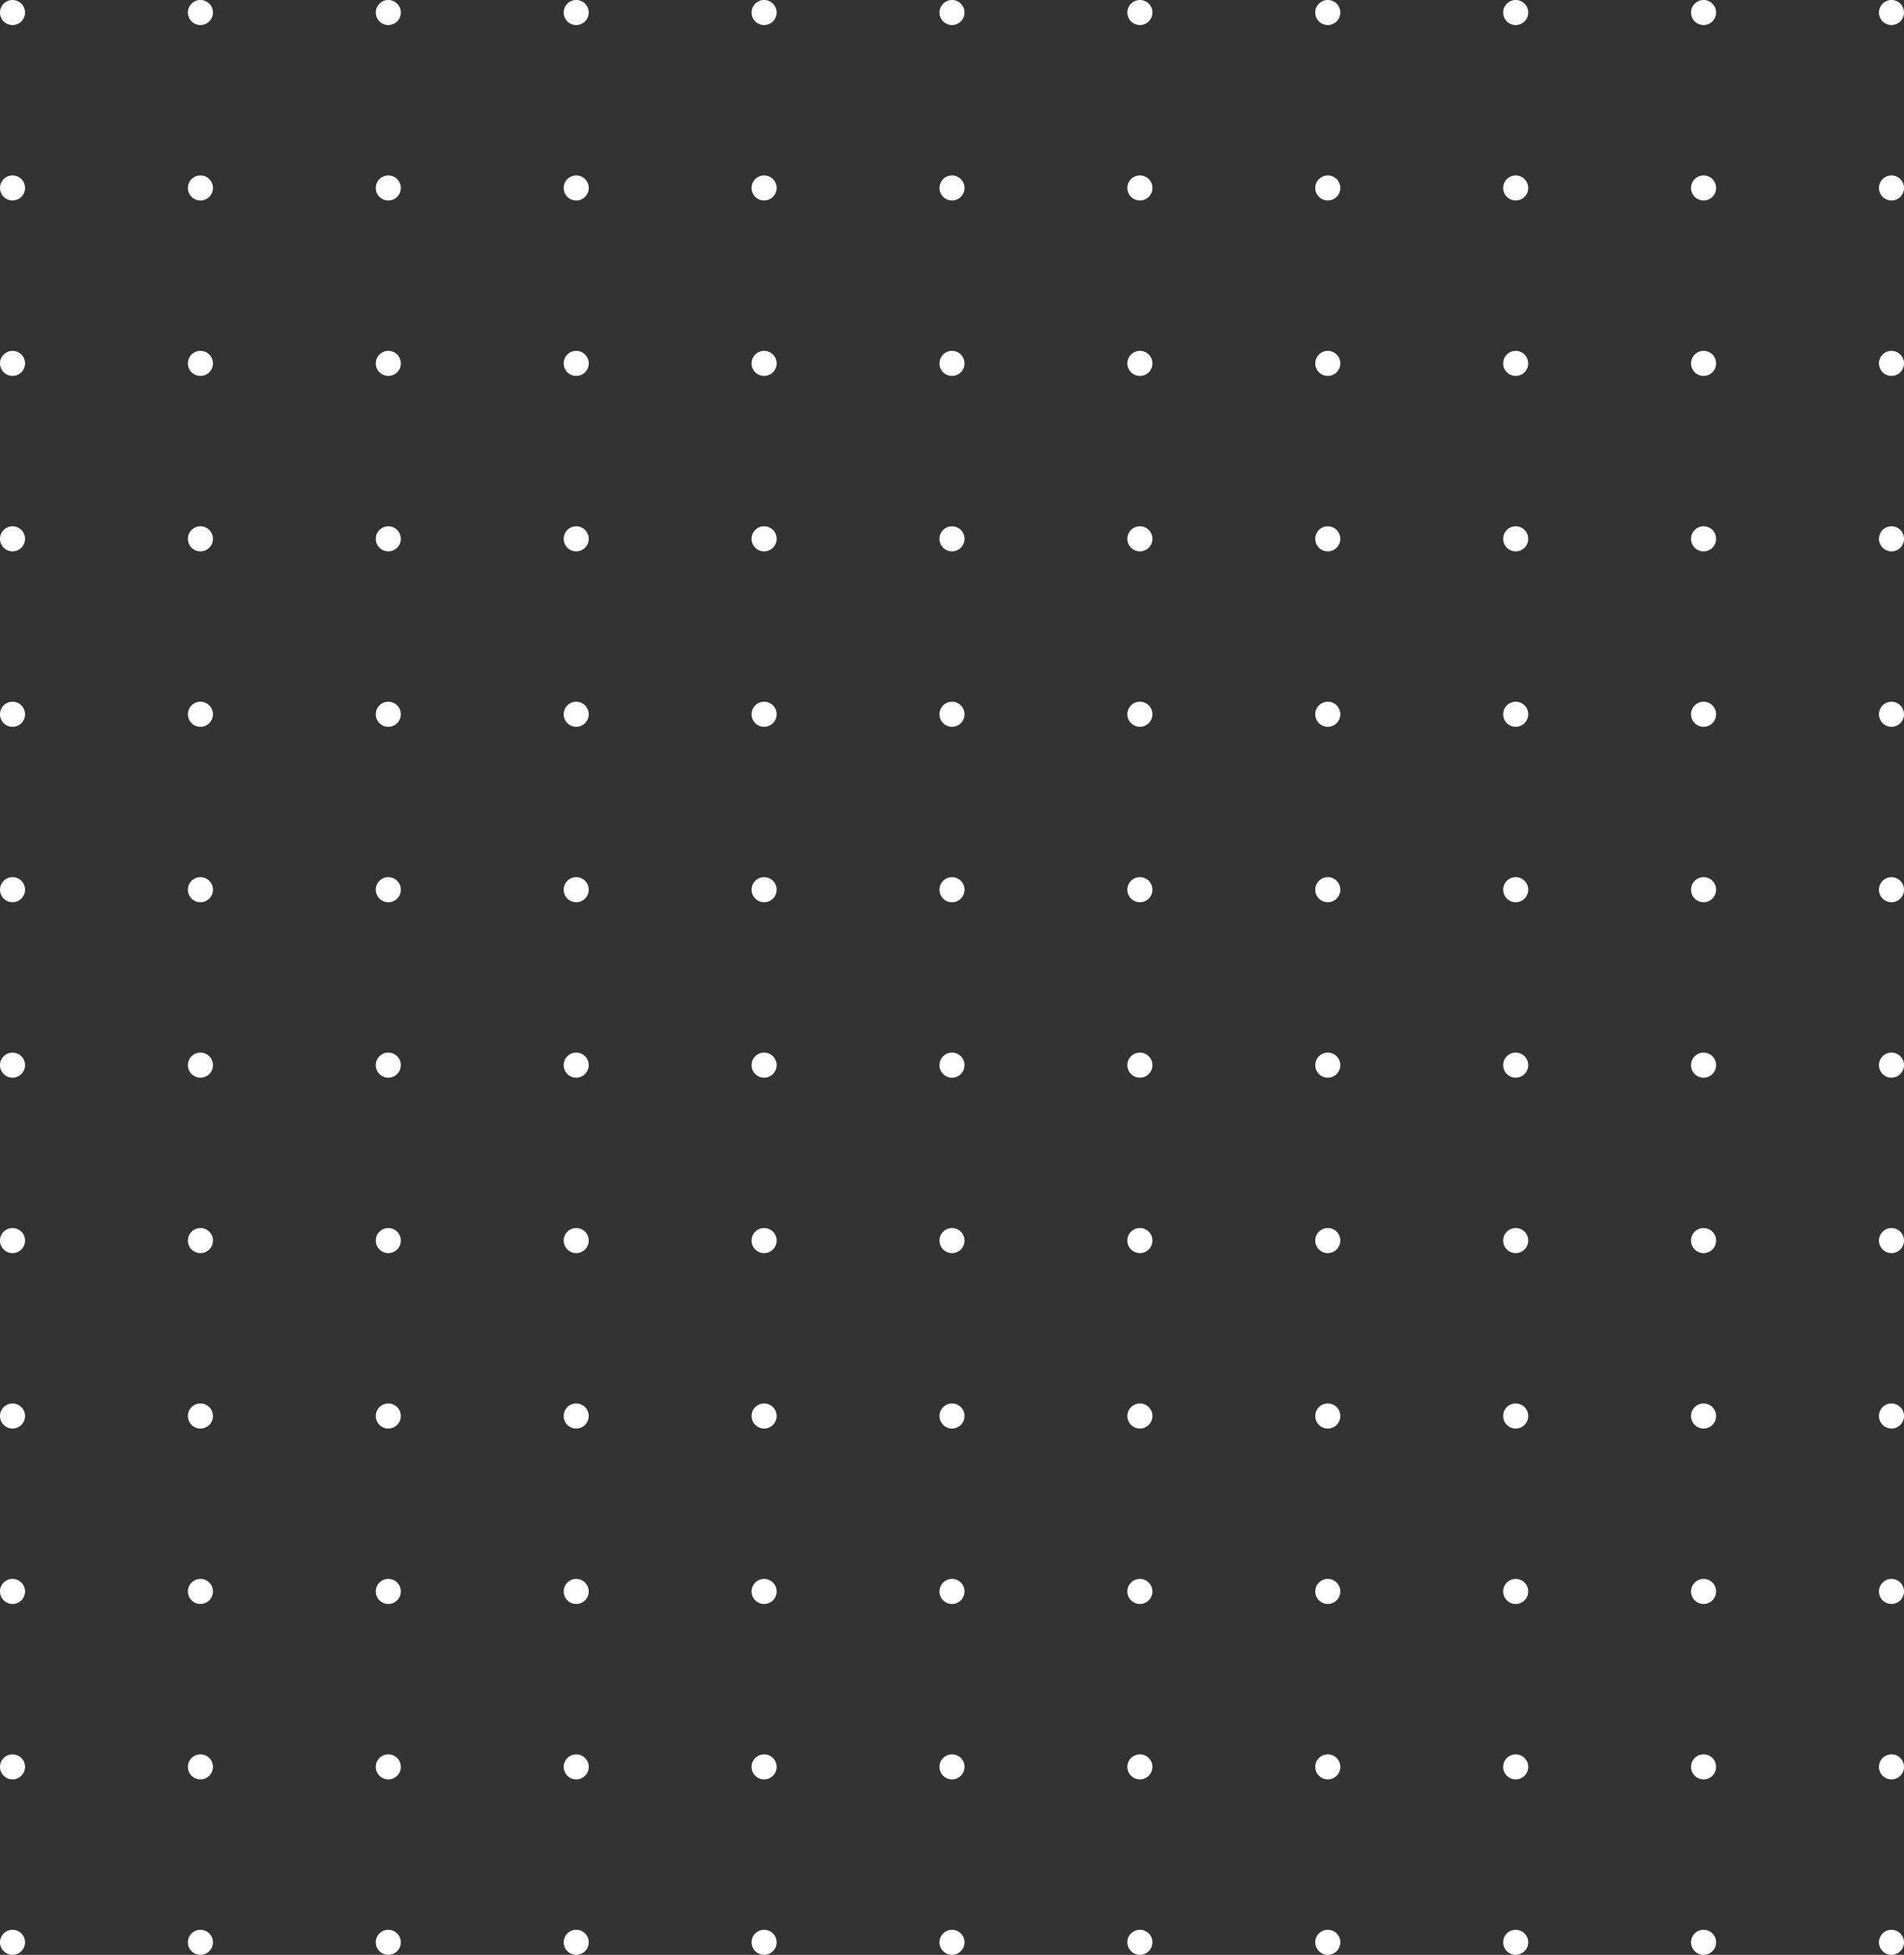 <svg width="152" height="156" viewBox="0 0 152 156" fill="none" xmlns="http://www.w3.org/2000/svg">
<rect x="0" y="0" width="152" height="156" fill="#333333" stroke="none"/>
<circle cx="1" cy="1" r="1" fill="white"/>
<circle cx="16" cy="1" r="1" fill="white"/>
<circle cx="31" cy="1" r="1" fill="white"/>
<circle cx="46" cy="1" r="1" fill="white"/>
<circle cx="61" cy="1" r="1" fill="white"/>
<circle cx="76" cy="1" r="1" fill="white"/>
<circle cx="91" cy="1" r="1" fill="white"/>
<circle cx="106" cy="1" r="1" fill="white"/>
<circle cx="121" cy="1" r="1" fill="white"/>
<circle cx="136" cy="1" r="1" fill="white"/>
<circle cx="151" cy="1" r="1" fill="white"/>
<circle cx="1" cy="15" r="1" fill="white"/>
<circle cx="16" cy="15" r="1" fill="white"/>
<circle cx="31" cy="15" r="1" fill="white"/>
<circle cx="46" cy="15" r="1" fill="white"/>
<circle cx="61" cy="15" r="1" fill="white"/>
<circle cx="76" cy="15" r="1" fill="white"/>
<circle cx="91" cy="15" r="1" fill="white"/>
<circle cx="106" cy="15" r="1" fill="white"/>
<circle cx="121" cy="15" r="1" fill="white"/>
<circle cx="136" cy="15" r="1" fill="white"/>
<circle cx="151" cy="15" r="1" fill="white"/>
<circle cx="1" cy="29" r="1" fill="white"/>
<circle cx="16" cy="29" r="1" fill="white"/>
<circle cx="31" cy="29" r="1" fill="white"/>
<circle cx="46" cy="29" r="1" fill="white"/>
<circle cx="61" cy="29" r="1" fill="white"/>
<circle cx="76" cy="29" r="1" fill="white"/>
<circle cx="91" cy="29" r="1" fill="white"/>
<circle cx="106" cy="29" r="1" fill="white"/>
<circle cx="121" cy="29" r="1" fill="white"/>
<circle cx="136" cy="29" r="1" fill="white"/>
<circle cx="151" cy="29" r="1" fill="white"/>
<circle cx="1" cy="43" r="1" fill="white"/>
<circle cx="16" cy="43" r="1" fill="white"/>
<circle cx="31" cy="43" r="1" fill="white"/>
<circle cx="46" cy="43" r="1" fill="white"/>
<circle cx="61" cy="43" r="1" fill="white"/>
<circle cx="76" cy="43" r="1" fill="white"/>
<circle cx="91" cy="43" r="1" fill="white"/>
<circle cx="106" cy="43" r="1" fill="white"/>
<circle cx="121" cy="43" r="1" fill="white"/>
<circle cx="136" cy="43" r="1" fill="white"/>
<circle cx="151" cy="43" r="1" fill="white"/>
<circle cx="1" cy="57" r="1" fill="white"/>
<circle cx="16" cy="57" r="1" fill="white"/>
<circle cx="31" cy="57" r="1" fill="white"/>
<circle cx="46" cy="57" r="1" fill="white"/>
<circle cx="61" cy="57" r="1" fill="white"/>
<circle cx="76" cy="57" r="1" fill="white"/>
<circle cx="91" cy="57" r="1" fill="white"/>
<circle cx="106" cy="57" r="1" fill="white"/>
<circle cx="121" cy="57" r="1" fill="white"/>
<circle cx="136" cy="57" r="1" fill="white"/>
<circle cx="151" cy="57" r="1" fill="white"/>
<circle cx="1" cy="71" r="1" fill="white"/>
<circle cx="16" cy="71" r="1" fill="white"/>
<circle cx="31" cy="71" r="1" fill="white"/>
<circle cx="46" cy="71" r="1" fill="white"/>
<circle cx="61" cy="71" r="1" fill="white"/>
<circle cx="76" cy="71" r="1" fill="white"/>
<circle cx="91" cy="71" r="1" fill="white"/>
<circle cx="106" cy="71" r="1" fill="white"/>
<circle cx="121" cy="71" r="1" fill="white"/>
<circle cx="136" cy="71" r="1" fill="white"/>
<circle cx="151" cy="71" r="1" fill="white"/>
<circle cx="1" cy="85" r="1" fill="white"/>
<circle cx="16" cy="85" r="1" fill="white"/>
<circle cx="31" cy="85" r="1" fill="white"/>
<circle cx="46" cy="85" r="1" fill="white"/>
<circle cx="61" cy="85" r="1" fill="white"/>
<circle cx="76" cy="85" r="1" fill="white"/>
<circle cx="91" cy="85" r="1" fill="white"/>
<circle cx="106" cy="85" r="1" fill="white"/>
<circle cx="121" cy="85" r="1" fill="white"/>
<circle cx="136" cy="85" r="1" fill="white"/>
<circle cx="151" cy="85" r="1" fill="white"/>
<circle cx="1" cy="99" r="1" fill="white"/>
<circle cx="16" cy="99" r="1" fill="white"/>
<circle cx="31" cy="99" r="1" fill="white"/>
<circle cx="46" cy="99" r="1" fill="white"/>
<circle cx="61" cy="99" r="1" fill="white"/>
<circle cx="76" cy="99" r="1" fill="white"/>
<circle cx="91" cy="99" r="1" fill="white"/>
<circle cx="106" cy="99" r="1" fill="white"/>
<circle cx="121" cy="99" r="1" fill="white"/>
<circle cx="136" cy="99" r="1" fill="white"/>
<circle cx="151" cy="99" r="1" fill="white"/>
<circle cx="1" cy="113" r="1" fill="white"/>
<circle cx="16" cy="113" r="1" fill="white"/>
<circle cx="31" cy="113" r="1" fill="white"/>
<circle cx="46" cy="113" r="1" fill="white"/>
<circle cx="61" cy="113" r="1" fill="white"/>
<circle cx="76" cy="113" r="1" fill="white"/>
<circle cx="91" cy="113" r="1" fill="white"/>
<circle cx="106" cy="113" r="1" fill="white"/>
<circle cx="121" cy="113" r="1" fill="white"/>
<circle cx="136" cy="113" r="1" fill="white"/>
<circle cx="151" cy="113" r="1" fill="white"/>
<circle cx="1" cy="127" r="1" fill="white"/>
<circle cx="16" cy="127" r="1" fill="white"/>
<circle cx="31" cy="127" r="1" fill="white"/>
<circle cx="46" cy="127" r="1" fill="white"/>
<circle cx="61" cy="127" r="1" fill="white"/>
<circle cx="76" cy="127" r="1" fill="white"/>
<circle cx="91" cy="127" r="1" fill="white"/>
<circle cx="106" cy="127" r="1" fill="white"/>
<circle cx="121" cy="127" r="1" fill="white"/>
<circle cx="136" cy="127" r="1" fill="white"/>
<circle cx="151" cy="127" r="1" fill="white"/>
<circle cx="1" cy="141" r="1" fill="white"/>
<circle cx="16" cy="141" r="1" fill="white"/>
<circle cx="31" cy="141" r="1" fill="white"/>
<circle cx="46" cy="141" r="1" fill="white"/>
<circle cx="61" cy="141" r="1" fill="white"/>
<circle cx="76" cy="141" r="1" fill="white"/>
<circle cx="91" cy="141" r="1" fill="white"/>
<circle cx="106" cy="141" r="1" fill="white"/>
<circle cx="121" cy="141" r="1" fill="white"/>
<circle cx="136" cy="141" r="1" fill="white"/>
<circle cx="151" cy="141" r="1" fill="white"/>
<circle cx="1" cy="155" r="1" fill="white"/>
<circle cx="16" cy="155" r="1" fill="white"/>
<circle cx="31" cy="155" r="1" fill="white"/>
<circle cx="46" cy="155" r="1" fill="white"/>
<circle cx="61" cy="155" r="1" fill="white"/>
<circle cx="76" cy="155" r="1" fill="white"/>
<circle cx="91" cy="155" r="1" fill="white"/>
<circle cx="106" cy="155" r="1" fill="white"/>
<circle cx="121" cy="155" r="1" fill="white"/>
<circle cx="136" cy="155" r="1" fill="white"/>
<circle cx="151" cy="155" r="1" fill="white"/>
</svg>
